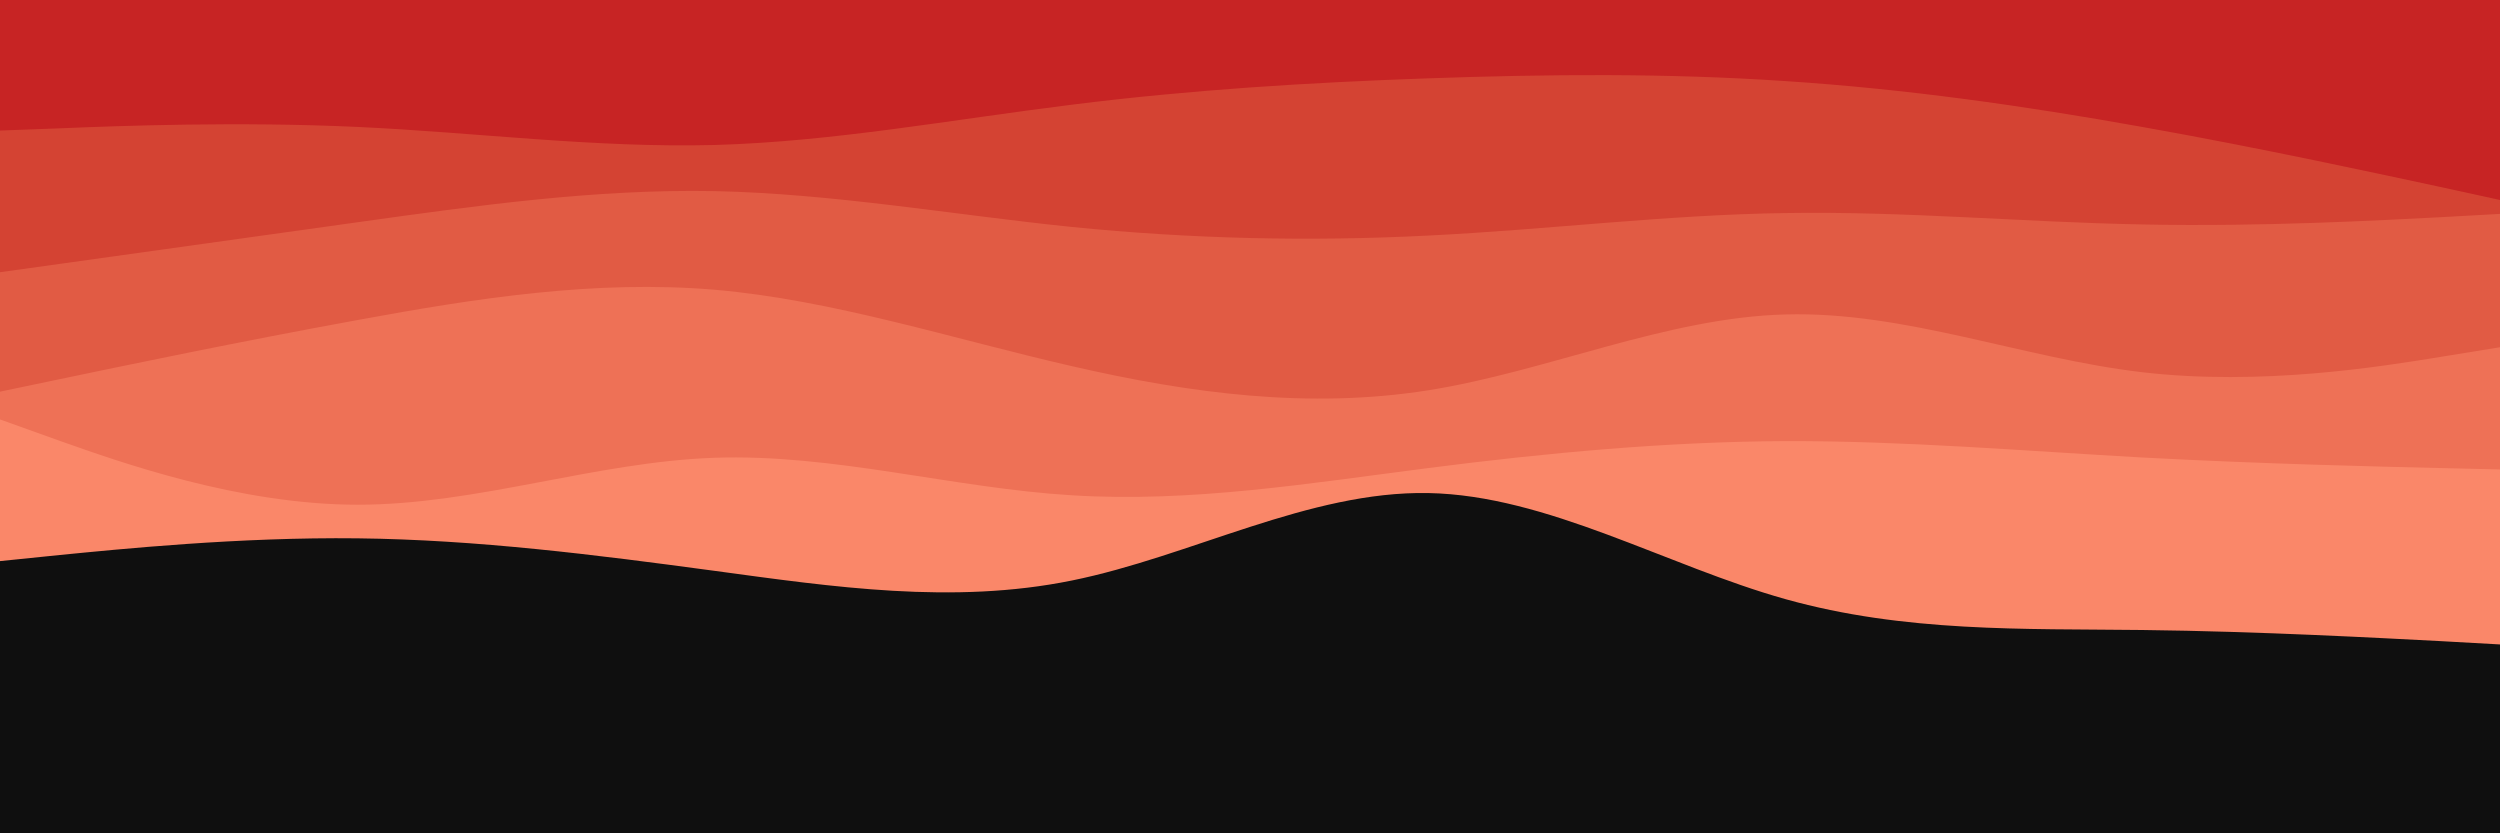 <svg id="visual" viewBox="0 0 900 300" width="900" height="300" xmlns="http://www.w3.org/2000/svg" xmlns:xlink="http://www.w3.org/1999/xlink" version="1.1"><rect x="0" y="0" width="900" height="300" fill="#0F0F0F"></rect><path d="M0 202L21.5 199.8C43 197.7 86 193.3 128.8 193.8C171.7 194.3 214.3 199.7 257.2 205.5C300 211.3 343 217.7 385.8 209C428.7 200.3 471.3 176.7 514.2 177.5C557 178.3 600 203.7 642.8 215.7C685.7 227.7 728.3 226.3 771.2 226.8C814 227.3 857 229.7 878.5 230.8L900 232L900 0L878.5 0C857 0 814 0 771.2 0C728.3 0 685.7 0 642.8 0C600 0 557 0 514.2 0C471.3 0 428.7 0 385.8 0C343 0 300 0 257.2 0C214.3 0 171.7 0 128.8 0C86 0 43 0 21.5 0L0 0Z" fill="#fa8769"></path><path d="M0 151L21.5 158.7C43 166.3 86 181.7 128.8 181.7C171.7 181.7 214.3 166.3 257.2 164.8C300 163.3 343 175.7 385.8 178.3C428.7 181 471.3 174 514.2 168.5C557 163 600 159 642.8 158.8C685.7 158.7 728.3 162.3 771.2 164.7C814 167 857 168 878.5 168.5L900 169L900 0L878.5 0C857 0 814 0 771.2 0C728.3 0 685.7 0 642.8 0C600 0 557 0 514.2 0C471.3 0 428.7 0 385.8 0C343 0 300 0 257.2 0C214.3 0 171.7 0 128.8 0C86 0 43 0 21.5 0L0 0Z" fill="#ee7156"></path><path d="M0 141L21.5 136.5C43 132 86 123 128.8 115.2C171.7 107.3 214.3 100.7 257.2 104.3C300 108 343 122 385.8 131.8C428.7 141.7 471.3 147.3 514.2 140.5C557 133.7 600 114.3 642.8 113.2C685.7 112 728.3 129 771.2 134C814 139 857 132 878.5 128.5L900 125L900 0L878.5 0C857 0 814 0 771.2 0C728.3 0 685.7 0 642.8 0C600 0 557 0 514.2 0C471.3 0 428.7 0 385.8 0C343 0 300 0 257.2 0C214.3 0 171.7 0 128.8 0C86 0 43 0 21.5 0L0 0Z" fill="#e15b44"></path><path d="M0 98L21.5 95C43 92 86 86 128.8 80C171.7 74 214.3 68 257.2 68.8C300 69.7 343 77.3 385.8 81.7C428.7 86 471.3 87 514.2 84.8C557 82.7 600 77.3 642.8 76.7C685.7 76 728.3 80 771.2 80.8C814 81.7 857 79.3 878.5 78.2L900 77L900 0L878.5 0C857 0 814 0 771.2 0C728.3 0 685.7 0 642.8 0C600 0 557 0 514.2 0C471.3 0 428.7 0 385.8 0C343 0 300 0 257.2 0C214.3 0 171.7 0 128.8 0C86 0 43 0 21.5 0L0 0Z" fill="#d44333"></path><path d="M0 47L21.5 46.2C43 45.3 86 43.7 128.8 45.7C171.7 47.7 214.3 53.3 257.2 52.2C300 51 343 43 385.8 37.7C428.7 32.3 471.3 29.7 514.2 28.2C557 26.7 600 26.3 642.8 29.2C685.7 32 728.3 38 771.2 45.7C814 53.3 857 62.7 878.5 67.3L900 72L900 0L878.5 0C857 0 814 0 771.2 0C728.3 0 685.7 0 642.8 0C600 0 557 0 514.2 0C471.3 0 428.7 0 385.8 0C343 0 300 0 257.2 0C214.3 0 171.7 0 128.8 0C86 0 43 0 21.5 0L0 0Z" fill="#c72424"></path></svg>